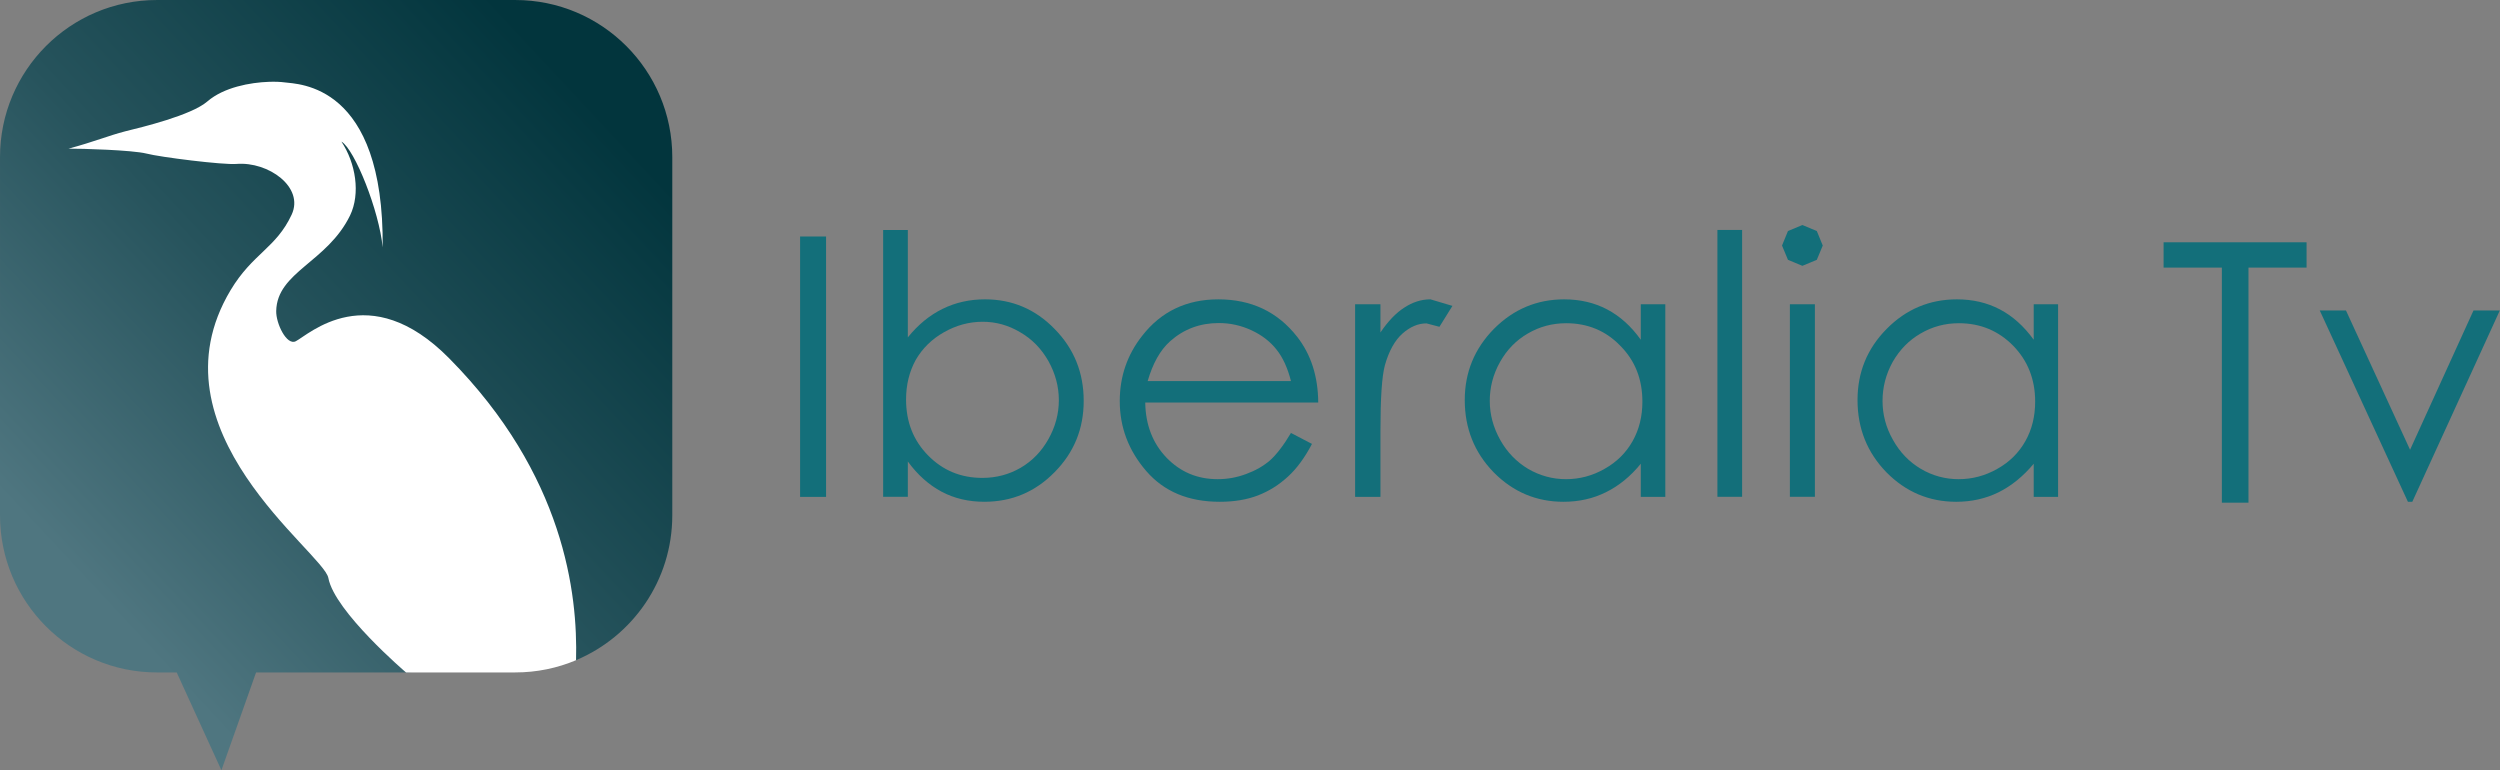 <?xml version="1.0" encoding="UTF-8"?>
<svg id="svg28" width="600" height="184.86" version="1.1" viewBox="0 0 158.75 48.91" xmlns="http://www.w3.org/2000/svg" xmlns:cc="http://creativecommons.org/ns#" xmlns:dc="http://purl.org/dc/elements/1.1/" xmlns:rdf="http://www.w3.org/1999/02/22-rdf-syntax-ns#">
 <rect x="0" y="0" width="158.75" height="48.91" fill="#808080" stroke="none"/>
 <defs id="defs32">
  <linearGradient id="linearGradient834" x1="-252.88" x2="-220.53" y1="-154" y2="-184.18" gradientTransform="translate(257.91 190.61)" gradientUnits="userSpaceOnUse">
   <stop id="stop828" stop-color="#4f7680" offset="0"/>
   <stop id="stop836" stop-color="#26535c" offset=".456"/>
   <stop id="stop830" stop-color="#02353d" offset="1"/>
  </linearGradient>
 </defs>
 <path id="path2" d="m42.69 9.98v22.74c0 4.14-2.52 7.69-6.11 9.2l-10.8 0.78h-9.52l-2.2 6.21-2.84-6.21h-1.25c-5.51 0-9.97-4.47-9.97-9.98v-22.74c0-5.51 4.46-9.98 9.97-9.98h22.75c5.51 0 9.97 4.47 9.97 9.98" fill="url(#linearGradient834)" fill-rule="evenodd"/>
 <g id="g24" transform="matrix(1.018 0 0 1.018 238.79 90.47)" fill="#136f7a">
  <path id="path4" d="m-89.868-69.504 5.499 11.933h0.274l5.459-11.933h-1.642l-3.957 8.69-3.998-8.69z" fill-rule="evenodd"/>
  <path id="path6" d="m-99.609-72.178h3.635v14.663h1.66v-14.663h3.623v-1.58h-8.918z" fill-rule="evenodd"/>
  <path id="path8" d="m-184.66-74.119h1.62v16.243h-1.62z"/>
  <path id="path10" d="m-173.29-59.061c0.86 0 1.65-0.207 2.38-0.627 0.73-0.425 1.31-1.024 1.74-1.791s0.65-1.573 0.65-2.429c0-0.851-0.22-1.668-0.65-2.44-0.44-0.773-1.02-1.372-1.76-1.797-0.73-0.437-1.51-0.655-2.34-0.655-0.85 0-1.65 0.218-2.42 0.655-0.75 0.425-1.34 1.002-1.76 1.729-0.4 0.734-0.6 1.551-0.6 2.463 0 1.394 0.45 2.552 1.37 3.487 0.92 0.94 2.05 1.405 3.39 1.405m-6.19 1.181v-16.646h1.54v6.7c0.64-0.795 1.37-1.388 2.17-1.78 0.81-0.397 1.69-0.593 2.64-0.593 1.7 0 3.15 0.615 4.35 1.852 1.21 1.232 1.81 2.726 1.81 4.484 0 1.735-0.6 3.218-1.82 4.449-1.21 1.232-2.67 1.842-4.38 1.842-0.98 0-1.87-0.207-2.66-0.627s-1.5-1.047-2.11-1.886v2.205z" fill-rule="evenodd"/>
  <path id="path12" d="m-154.04-65.099c-0.21-0.823-0.51-1.483-0.91-1.976-0.39-0.492-0.9-0.89-1.55-1.192s-1.33-0.453-2.04-0.453c-1.18 0-2.19 0.38-3.04 1.136-0.62 0.554-1.08 1.382-1.4 2.485zm0 3.235 1.31 0.683c-0.44 0.839-0.93 1.517-1.49 2.032s-1.18 0.912-1.88 1.181c-0.7 0.268-1.49 0.397-2.38 0.397-1.96 0-3.48-0.638-4.59-1.92-1.11-1.287-1.65-2.742-1.65-4.36 0-1.522 0.46-2.883 1.4-4.075 1.18-1.517 2.77-2.272 4.75-2.272 2.05 0 3.69 0.772 4.91 2.328 0.86 1.097 1.31 2.463 1.32 4.109h-10.79c0.02 1.399 0.47 2.546 1.33 3.442 0.86 0.89 1.92 1.338 3.19 1.338 0.61 0 1.2-0.107 1.78-0.325 0.58-0.213 1.07-0.493 1.48-0.845 0.4-0.359 0.84-0.924 1.31-1.713" fill-rule="evenodd"/>
  <path id="path14" d="m-150.04-69.891h1.58v1.758c0.47-0.694 0.96-1.209 1.48-1.545 0.53-0.347 1.07-0.521 1.64-0.521l1.37 0.409-0.81 1.304-0.81-0.213c-0.52 0-1.02 0.213-1.5 0.638-0.47 0.42-0.84 1.081-1.09 1.965-0.19 0.688-0.28 2.071-0.28 4.153v4.064h-1.58z"/>
  <path id="path16" d="m-136.87-68.709c-0.87 0-1.66 0.212-2.39 0.638-0.73 0.42-1.31 1.013-1.74 1.78-0.43 0.766-0.64 1.572-0.64 2.429 0 0.845 0.22 1.657 0.65 2.429s1.02 1.377 1.74 1.808c0.74 0.431 1.53 0.644 2.37 0.644s1.65-0.213 2.4-0.644c0.76-0.426 1.34-1.002 1.75-1.73 0.41-0.727 0.61-1.55 0.61-2.462 0-1.394-0.45-2.553-1.38-3.487-0.9-0.935-2.04-1.405-3.37-1.405m6.18-1.181v12.011h-1.53v-2.065c-0.64 0.789-1.37 1.382-2.18 1.78-0.8 0.397-1.68 0.593-2.64 0.593-1.7 0-3.15-0.616-4.36-1.841-1.2-1.237-1.8-2.737-1.8-4.506 0-1.73 0.61-3.207 1.82-4.439 1.22-1.225 2.68-1.841 4.38-1.841 0.99 0 1.88 0.207 2.68 0.627s1.5 1.052 2.1 1.892v-2.211z" fill-rule="evenodd"/>
  <path id="path18" d="m-127.44-74.527h1.54v16.645h-1.54z"/>
  <path id="path20" d="m-122.92-69.893h1.56v12.011h-1.56zm0.78-4.942 0.9 0.375 0.37 0.906-0.37 0.89-0.9 0.375-0.9-0.375-0.37-0.89 0.37-0.906z" fill-rule="evenodd"/>
  <path id="path22" d="m-112.38-68.709c-0.86 0-1.65 0.212-2.38 0.638-0.73 0.42-1.31 1.013-1.75 1.78-0.42 0.766-0.63 1.572-0.63 2.429 0 0.845 0.21 1.657 0.65 2.429 0.43 0.772 1.01 1.377 1.74 1.808s1.52 0.644 2.36 0.644c0.85 0 1.65-0.213 2.41-0.644 0.76-0.426 1.34-1.002 1.75-1.73 0.41-0.727 0.61-1.55 0.61-2.462 0-1.394-0.46-2.553-1.37-3.487-0.92-0.935-2.05-1.405-3.39-1.405m6.19-1.181v12.011h-1.52v-2.065c-0.66 0.789-1.39 1.382-2.19 1.78-0.81 0.397-1.69 0.593-2.64 0.593-1.7 0-3.15-0.616-4.36-1.841-1.2-1.237-1.8-2.737-1.8-4.506 0-1.73 0.6-3.207 1.82-4.439 1.21-1.225 2.67-1.841 4.38-1.841 0.99 0 1.88 0.207 2.68 0.627s1.5 1.052 2.11 1.892v-2.211z" fill-rule="evenodd"/>
 </g>
 <path id="path2-8" d="m17.078 5.195c-1.187 0.041-2.866 0.344-3.908 1.244-1.03 0.89-4.17 1.64-5.22 1.9-1.05 0.27-1.93 0.65-3.6 1.1 0.79-0.01 4.06 0.09 4.94 0.31 0.88 0.23 4.88 0.73 5.73 0.66 2.02-0.16 4.31 1.47 3.5 3.22-0.99 2.13-2.48 2.46-3.88 4.8-5.32 8.9 5.9 16.64 6.21 18.27 0.39 2.13 4.93 6 4.93 6h6.94c1.37 0 2.674-0.277 3.861-0.777l-0.004-0.003h0.002c0.11-4.19-0.73-11.76-8.05-19.16-5.11-5.18-8.94-1.5-9.75-1.09-0.58 0.29-1.26-1.14-1.24-1.92 0.05-2.49 3.24-3.09 4.69-6.07 0.67-1.39 0.36-3.32-0.55-4.69 0.85 0.5 2.4 4.41 2.62 6.72 0.1-10.44-5.38-10.36-6.24-10.48-0.245-0.033-0.586-0.048-0.982-0.035z" fill="#fff" fill-rule="evenodd"/>
</svg>
